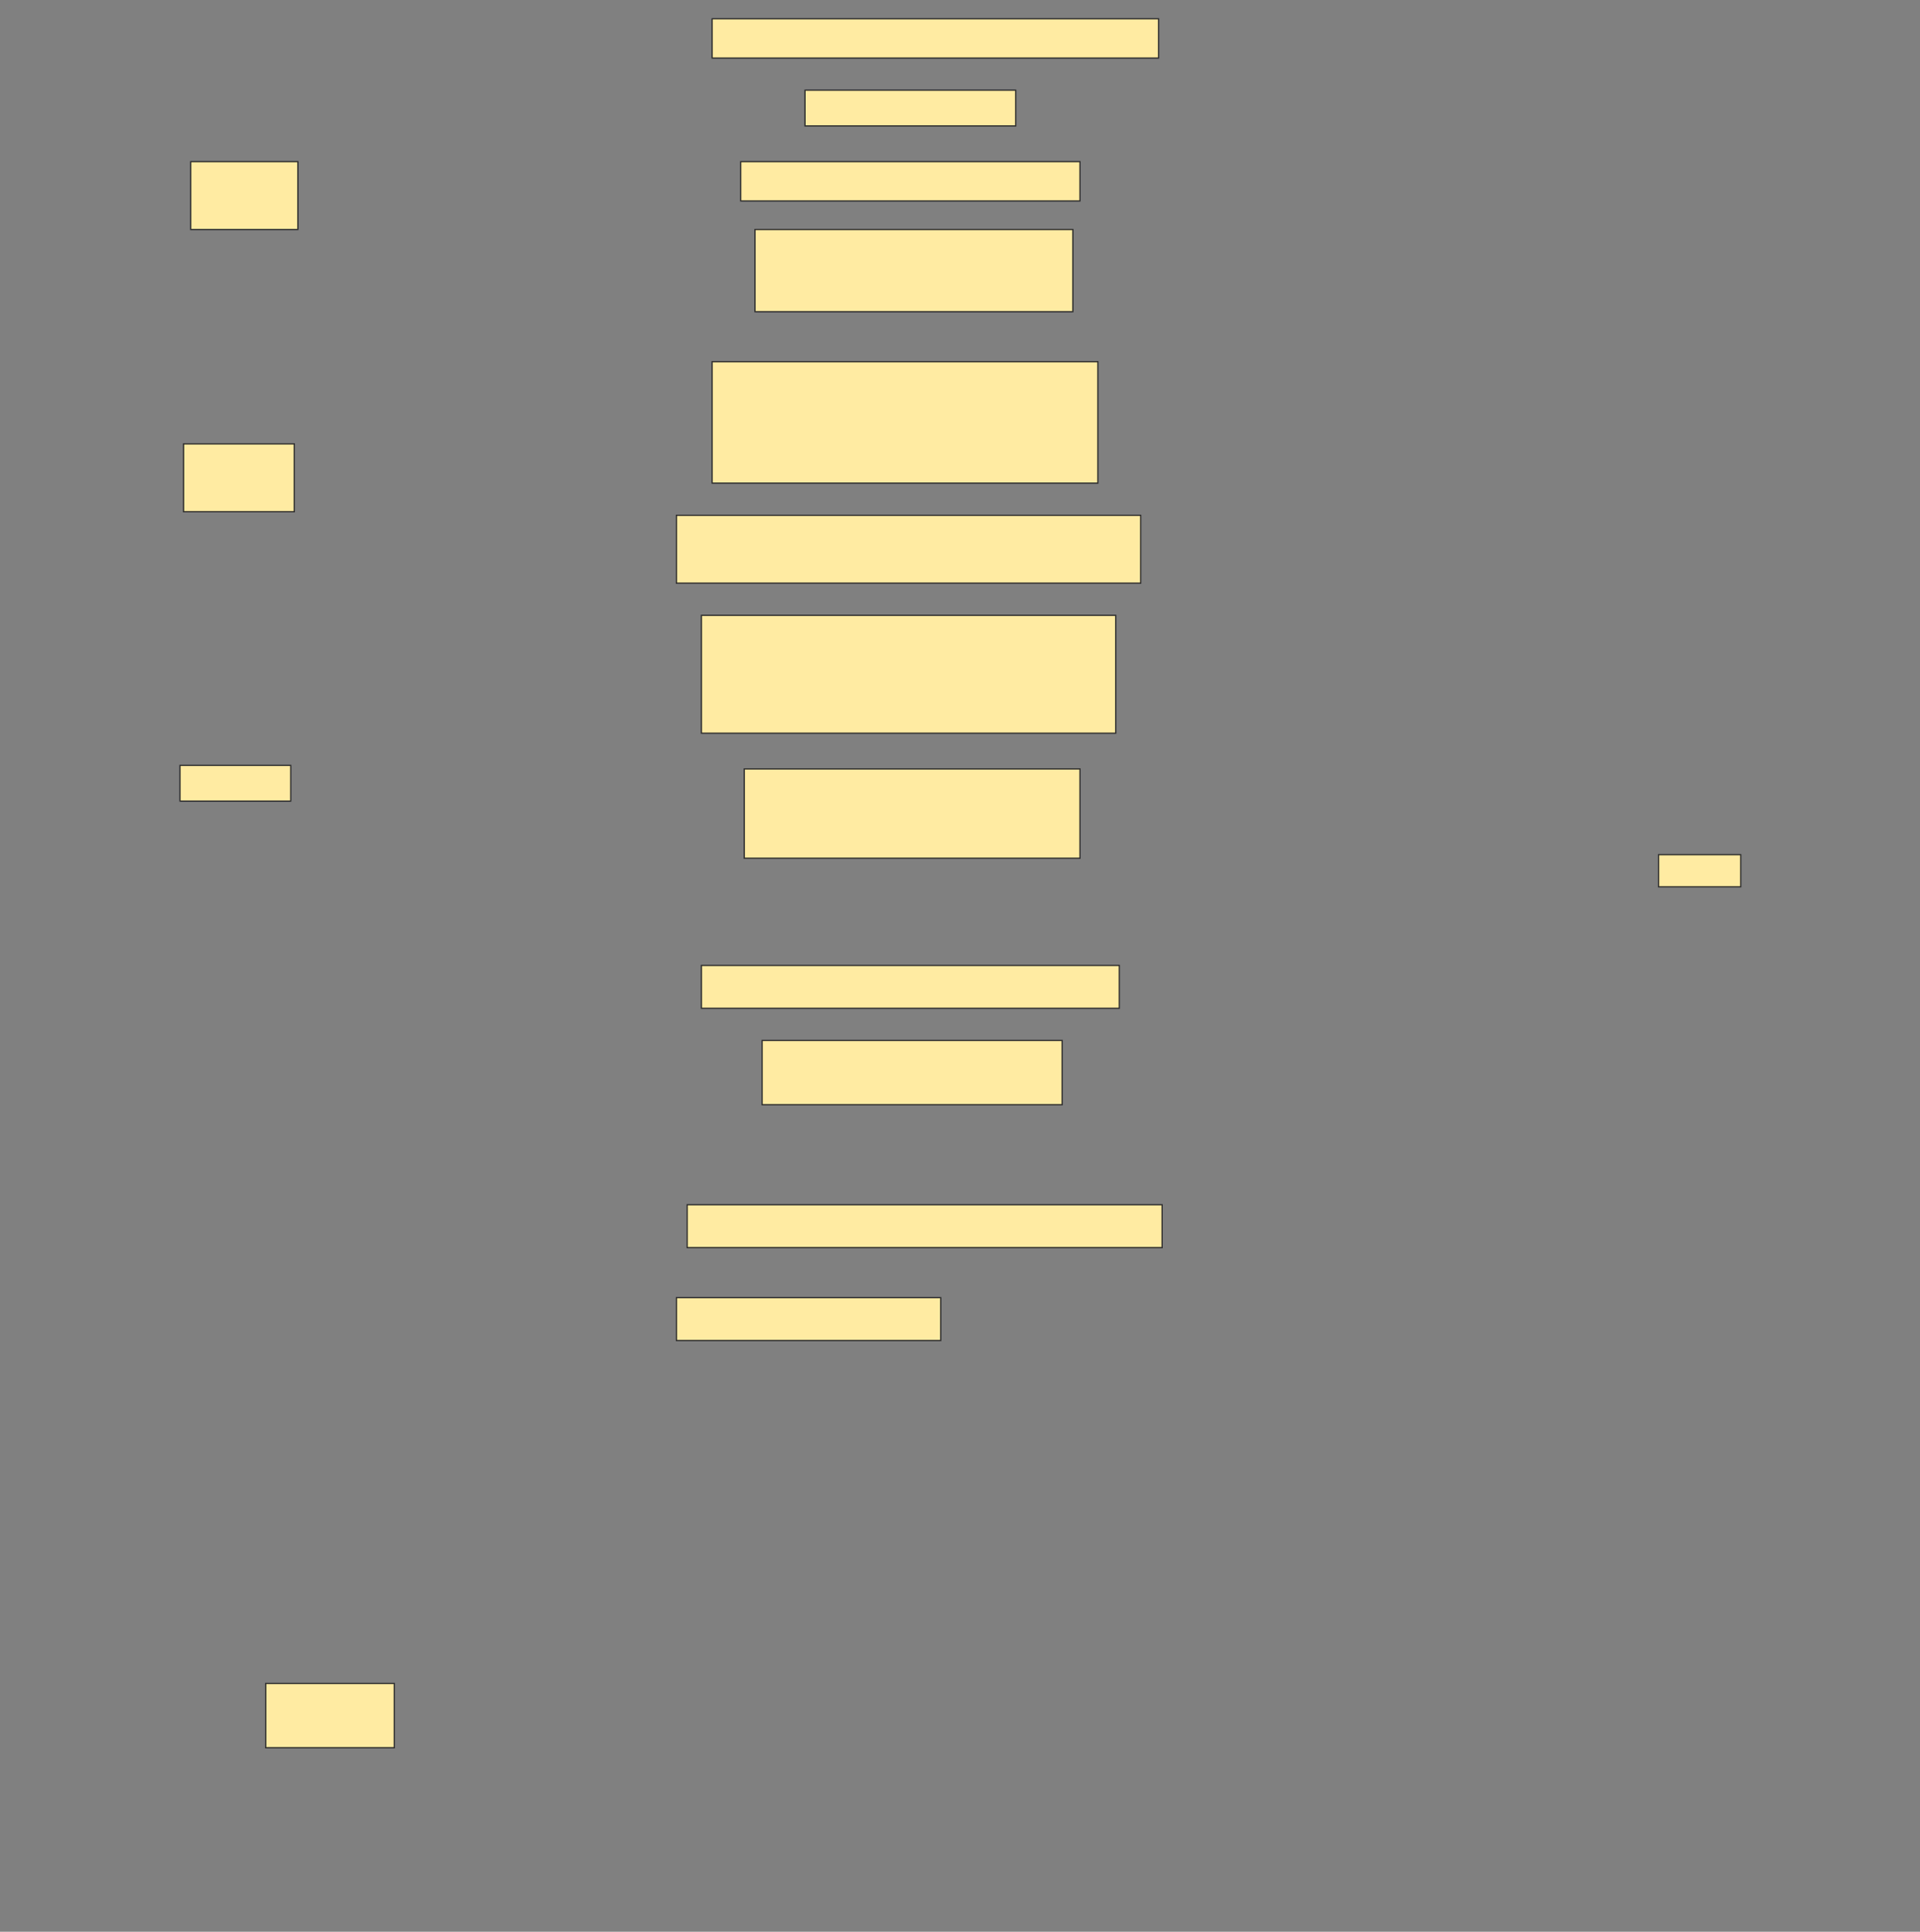 <svg height="1545" width="1536" xmlns="http://www.w3.org/2000/svg">
 <rect width="100%" height="100%" fill="#808080" stroke="none"/>
 <!-- Created with Image Occlusion Enhanced -->
 <g>
  <title>Labels</title>
 </g>
 <g>
  <title>Masks</title>
  <rect fill="#FFEBA2" height="31.429" id="e968ee72deb94b1d98af47c26f0e7bd1-ao-1" stroke="#2D2D2D" width="357.143" x="569.714" y="15"/>
  <rect fill="#FFEBA2" height="54.286" id="e968ee72deb94b1d98af47c26f0e7bd1-ao-2" stroke="#2D2D2D" width="85.714" x="152.572" y="129.286"/>
  <rect fill="#FFEBA2" height="28.571" id="e968ee72deb94b1d98af47c26f0e7bd1-ao-3" stroke="#2D2D2D" width="168.571" x="644" y="72.143"/>
  <rect fill="#FFEBA2" height="31.429" id="e968ee72deb94b1d98af47c26f0e7bd1-ao-4" stroke="#2D2D2D" width="271.429" x="592.572" y="129.286"/>
  <rect fill="#FFEBA2" height="65.714" id="e968ee72deb94b1d98af47c26f0e7bd1-ao-5" stroke="#2D2D2D" width="254.286" x="604" y="183.571"/>
  <rect fill="#FFEBA2" height="97.143" id="e968ee72deb94b1d98af47c26f0e7bd1-ao-6" stroke="#2D2D2D" width="308.571" x="569.714" y="289.286"/>
  <rect fill="#FFEBA2" height="54.286" id="e968ee72deb94b1d98af47c26f0e7bd1-ao-7" stroke="#2D2D2D" width="88.571" x="146.857" y="355"/>
  <rect fill="#FFEBA2" height="54.286" id="e968ee72deb94b1d98af47c26f0e7bd1-ao-8" stroke="#2D2D2D" width="371.429" x="541.143" y="412.143"/>
  <rect fill="#FFEBA2" height="94.286" id="e968ee72deb94b1d98af47c26f0e7bd1-ao-9" stroke="#2D2D2D" stroke-dasharray="null" stroke-linecap="null" stroke-linejoin="null" width="331.429" x="561.143" y="492.143"/>
  <rect fill="#FFEBA2" height="71.429" id="e968ee72deb94b1d98af47c26f0e7bd1-ao-10" stroke="#2D2D2D" stroke-dasharray="null" stroke-linecap="null" stroke-linejoin="null" width="268.571" x="595.429" y="615"/>
  <rect fill="#FFEBA2" height="28.571" id="e968ee72deb94b1d98af47c26f0e7bd1-ao-11" stroke="#2D2D2D" stroke-dasharray="null" stroke-linecap="null" stroke-linejoin="null" width="88.571" x="144" y="612.143"/>
  <rect fill="#FFEBA2" height="25.714" id="e968ee72deb94b1d98af47c26f0e7bd1-ao-12" stroke="#2D2D2D" stroke-dasharray="null" stroke-linecap="null" stroke-linejoin="null" width="65.714" x="1326.857" y="683.571"/>
  
  <rect fill="#FFEBA2" height="34.286" id="e968ee72deb94b1d98af47c26f0e7bd1-ao-14" stroke="#2D2D2D" stroke-dasharray="null" stroke-linecap="null" stroke-linejoin="null" width="334.286" x="561.143" y="772.143"/>
  <rect fill="#FFEBA2" height="51.429" id="e968ee72deb94b1d98af47c26f0e7bd1-ao-15" stroke="#2D2D2D" stroke-dasharray="null" stroke-linecap="null" stroke-linejoin="null" width="240" x="609.714" y="832.143"/>
  <rect fill="#FFEBA2" height="34.286" id="e968ee72deb94b1d98af47c26f0e7bd1-ao-16" stroke="#2D2D2D" stroke-dasharray="null" stroke-linecap="null" stroke-linejoin="null" width="380" x="549.714" y="963.571"/>
  <rect fill="#FFEBA2" height="34.286" id="e968ee72deb94b1d98af47c26f0e7bd1-ao-17" stroke="#2D2D2D" stroke-dasharray="null" stroke-linecap="null" stroke-linejoin="null" width="211.429" x="541.143" y="1037.857"/>
  <rect fill="#FFEBA2" height="51.429" id="e968ee72deb94b1d98af47c26f0e7bd1-ao-18" stroke="#2D2D2D" stroke-dasharray="null" stroke-linecap="null" stroke-linejoin="null" width="102.857" x="212.572" y="1346.429"/>
 </g>
</svg>